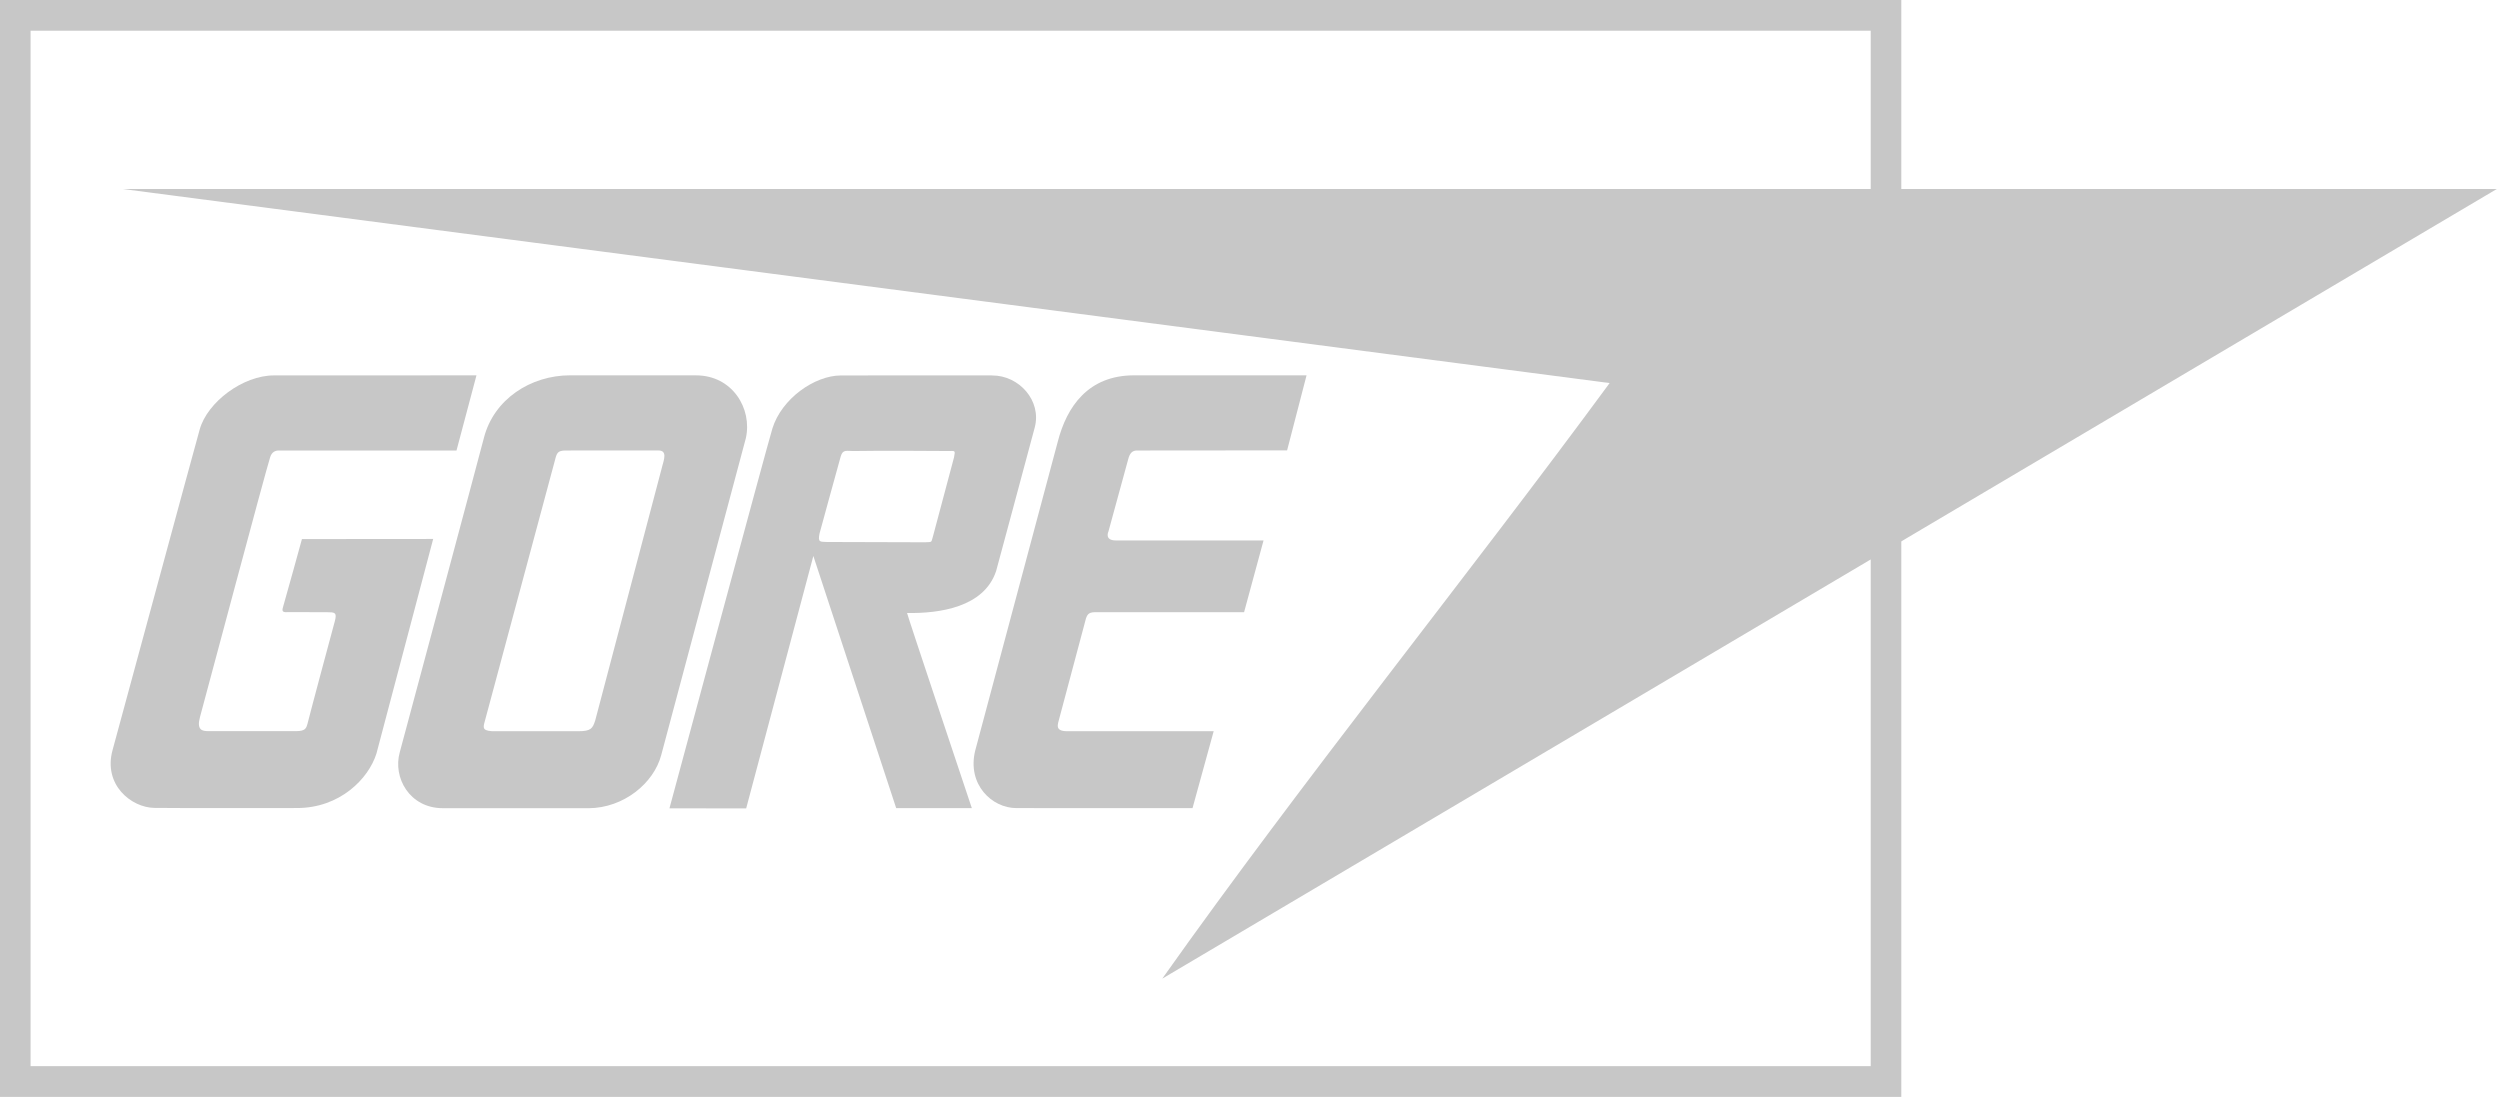 <svg height="50" viewBox="0 0 113 50" width="113" xmlns="http://www.w3.org/2000/svg"><g fill="#c7c7c7" fill-rule="evenodd"><path d="m0 49.58h85.939v-49.58h-85.939zm1.382-1.39h83.174v-46.802h-83.174z"/><path d="m59.056 16.966-.879 3.391s-6.405.006-6.788.006c-.197 0-.322.105-.396.401l-.891 3.257s-.199.407.334.407h6.676l-.88 3.244h-6.639c-.346-.013-.433.061-.508.283l-1.201 4.502c-.075.296-.221.594.36.594h6.614l-.956 3.476-7.96-.001c-1.107 0-2.232-1.064-1.866-2.588 0 0 3.729-13.948 3.732-13.964.413-1.611 1.388-3.009 3.452-3.009z"/><path d="m20.634 20.363h-8.026c-.172-.001-.323.069-.397.303-.236.744-2.913 10.795-3.171 11.742-.161.592.099.639.372.639h3.616c.57 0 .781.04.867-.318.119-.489 1.116-4.201 1.239-4.65.112-.407-.015-.404-.346-.407-.735-.007-1.825 0-1.883-.002-.165-.006-.149-.109-.112-.232.121-.402.855-3.072.855-3.072l5.932-.005-2.564 9.699c-.359 1.147-1.659 2.463-3.591 2.463-1.143 0-5.5.008-6.45-.006-1.036-.015-2.32-1.039-1.886-2.617.453-1.654 3.622-13.367 3.939-14.492.346-1.232 1.956-2.443 3.356-2.439l9.153-.003z"/><path d="m43.119 20.683-.942 3.535c-.099.313-.015.277-.363.293l-4.426-.013c-.314-.017-.429.033-.346-.379 0 0 .858-3.141.958-3.486.099-.345.269-.237.64-.247.973-.024 4.212 0 4.212 0 .33 0 .333-.049.268.296m1.724-3.712s-5.658-.006-6.845.001c-1.187.008-2.668 1.049-3.086 2.395-.229.738-4.654 17.172-4.654 17.172l3.468.001 3.036-11.409 3.745 11.399h3.419s-2.95-8.821-2.928-8.821c1.441.024 3.481-.247 4.026-1.899 0 0 1.483-5.494 1.746-6.491.318-1.207-.71-2.352-1.926-2.347"/><path d="m29.924 21.11-3.022 11.462c-.116.346-.179.482-.775.479l-3.899-.002c-.479-.033-.381-.196-.281-.575l3.138-11.676c.082-.328.124-.43.474-.435.351-.005 3.782-.002 4.195-.002.414-.001.268.388.169.75m1.536-4.145s-4.64-.002-5.685-.002c-1.796 0-3.456 1.088-3.901 2.827-.259 1.007-3.803 14.209-3.803 14.209-.323 1.147.445 2.53 1.945 2.53l6.588.002c1.599-.012 2.949-1.138 3.283-2.397.32-1.206 3.827-14.332 3.827-14.332.297-1.332-.606-2.837-2.254-2.837"/><path d="m5.543 8.542h107.314l-60.322 35.692c6.369-8.99 13.826-18.222 20.22-26.919z"/></g></svg>